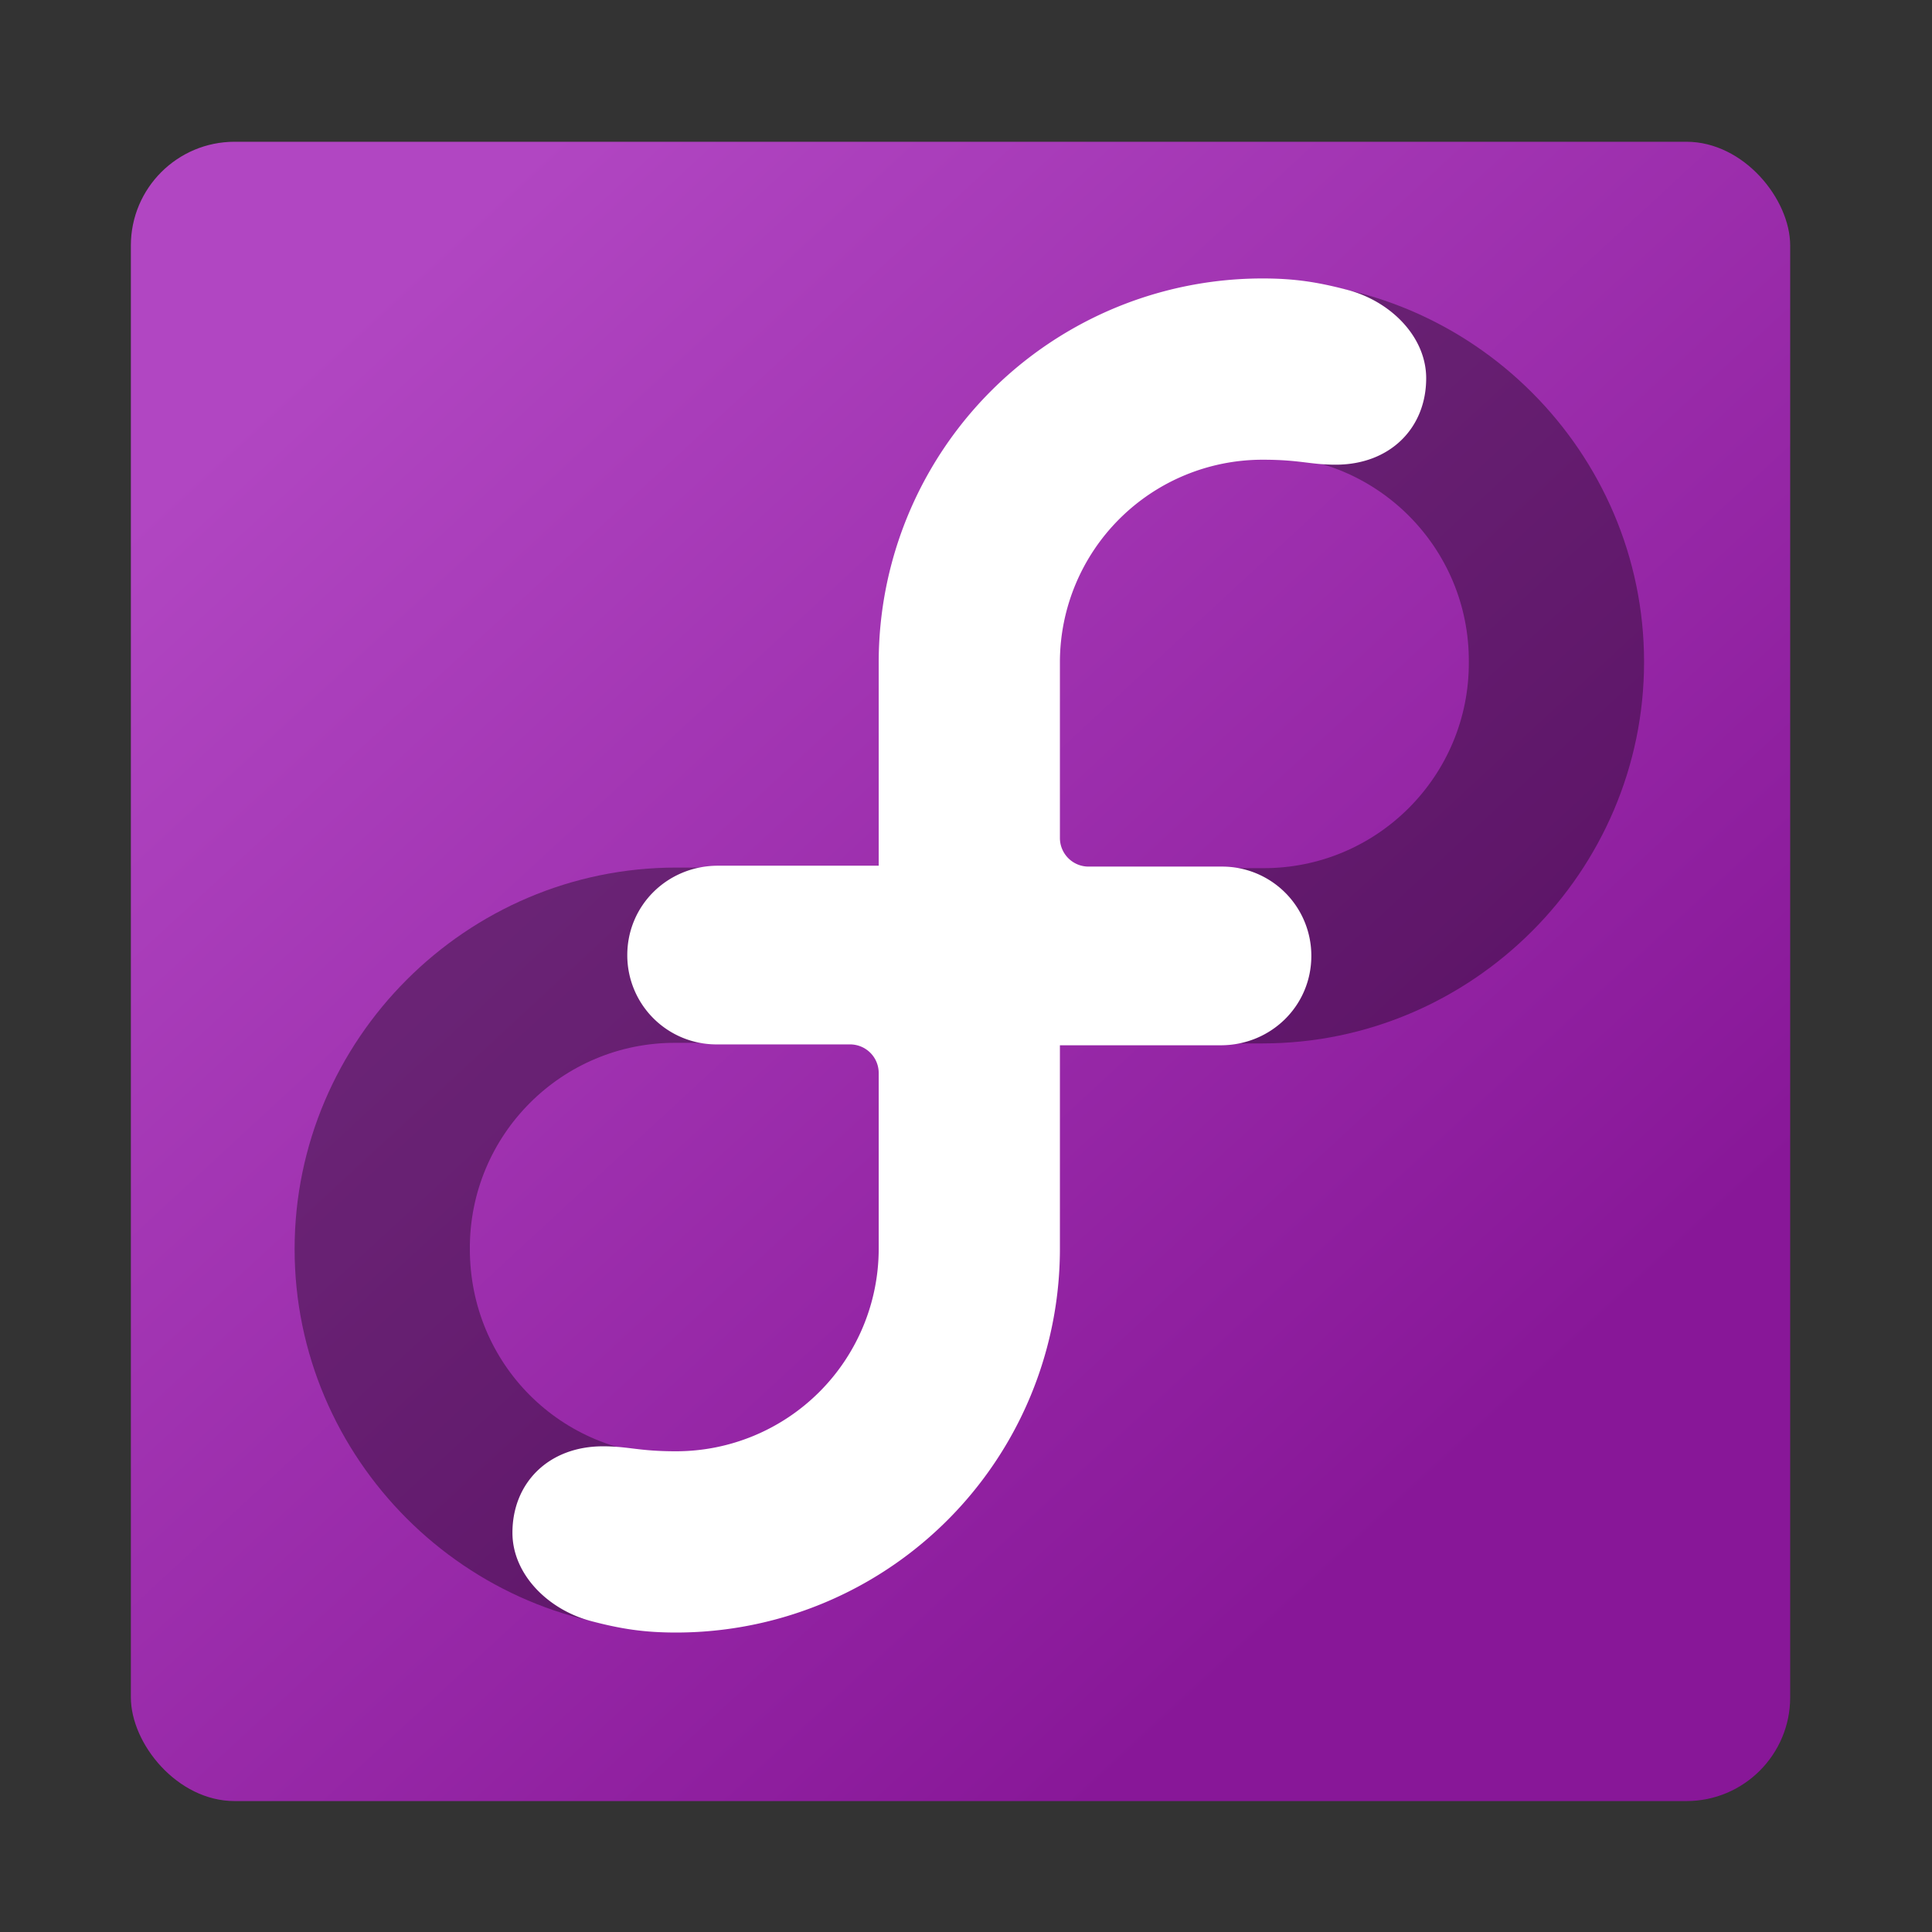 <?xml version="1.0" encoding="UTF-8" standalone="no"?>
<svg
   sodipodi:docname="goa-account-fedora.svg"
   inkscape:version="1.1.2 (0a00cf5339, 2022-02-04)"
   id="svg6"
   version="1.1"
   viewBox="0 0 33.867 33.867"
   height="128"
   width="128"
   inkscape:export-filename="/home/eleme/.icons/Mkos-Big-Sur/128x128/apps/sombra.png"
   inkscape:export-xdpi="96"
   inkscape:export-ydpi="96"
   xmlns:inkscape="http://www.inkscape.org/namespaces/inkscape"
   xmlns:sodipodi="http://sodipodi.sourceforge.net/DTD/sodipodi-0.dtd"
   xmlns:xlink="http://www.w3.org/1999/xlink"
   xmlns="http://www.w3.org/2000/svg"
   xmlns:svg="http://www.w3.org/2000/svg"
   xmlns:rdf="http://www.w3.org/1999/02/22-rdf-syntax-ns#"
   xmlns:cc="http://creativecommons.org/ns#"
   xmlns:dc="http://purl.org/dc/elements/1.1/">
  <rect x="0" y="0" width="33.867" height="33.867" fill="#333333" stroke="none"/>
  <defs
     id="defs2">
    <linearGradient
       id="linearGradient1630"
       inkscape:collect="always">
      <stop
         id="stop1626"
         offset="0"
         style="stop-color:#b146c2;stop-opacity:1" />
      <stop
         style="stop-color:#881798;stop-opacity:1"
         offset="1"
         id="stop831" />
    </linearGradient>
    <linearGradient
       id="lgrad"
       x1="32"
       y1="32"
       x2="32"
       y2="992"
       gradientUnits="userSpaceOnUse"
       gradientTransform="translate(0,-896)">
      <stop
         offset="0%"
         stop-color="#f8f8f8"
         id="stop2" />
      <stop
         offset="100%"
         stop-color="#ccc"
         id="stop4" />
    </linearGradient>
    <radialGradient
       id="rgrad"
       x1="0%"
       y1="0%"
       x2="0%"
       y2="100%"
       fx="512"
       fy="494.4"
       cx="512"
       cy="512"
       r="440"
       gradientUnits="userSpaceOnUse"
       gradientTransform="translate(0,-896)">
      <stop
         offset="0%"
         stop-color="#00f0ff"
         id="stop7" />
      <stop
         offset="100%"
         stop-color="#0070e0"
         id="stop9" />
    </radialGradient>
    <radialGradient
       gradientTransform="matrix(0.03,0,0,0.03,1.132,2.825)"
       gradientUnits="userSpaceOnUse"
       r="440"
       cy="306.181"
       cx="523.576"
       fy="306.181"
       fx="523.576"
       y2="100%"
       x2="0%"
       y1="0%"
       x1="0%"
       id="rgrad-3">
      <stop
         style="stop-color:#03d7e4;stop-opacity:1"
         id="stop7-6"
         stop-color="#00f0ff"
         offset="0%" />
      <stop
         id="stop9-7"
         stop-color="#0070e0"
         offset="100%" />
    </radialGradient>
    <clipPath
       clipPathUnits="userSpaceOnUse"
       id="clipPath971">
      <path
         style="opacity:1;fill:#917c6f;fill-opacity:1;stroke:none;stroke-width:0.3;stroke-linecap:round;stroke-linejoin:round;stroke-miterlimit:4;stroke-dasharray:none;stroke-opacity:1"
         d="m -0.554,-0.276 c -0.027,2e-8 -0.049,0.022 -0.049,0.049 V 33.951 c 2e-8,0.027 0.022,0.049 0.049,0.049 H 33.761 c 0.027,0 0.049,-0.022 0.049,-0.049 V -0.227 c 0,-0.027 -0.022,-0.049 -0.049,-0.049 z M 8.846,2.519 H 25.034 c 3.573,0 6.45,2.876 6.45,6.449 v 16.189 c 0,3.573 -2.877,6.449 -6.45,6.449 H 8.846 c -3.573,0 -6.45,-2.876 -6.45,-6.449 V 8.968 c 0,-3.573 2.877,-6.449 6.45,-6.449 z"
         id="path973"
         inkscape:connector-curvature="0" />
    </clipPath>
    <linearGradient
       inkscape:collect="always"
       xlink:href="#linearGradient1630"
       id="linearGradient829"
       gradientUnits="userSpaceOnUse"
       gradientTransform="matrix(0.976,0,0,0.976,-111.878,-37.237)"
       x1="120.252"
       y1="44.478"
       x2="139.717"
       y2="65.547" />
  </defs>
  <sodipodi:namedview
     inkscape:window-maximized="1"
     inkscape:window-y="0"
     inkscape:window-x="0"
     inkscape:window-height="995"
     inkscape:window-width="1920"
     units="px"
     showgrid="false"
     inkscape:current-layer="layer1"
     inkscape:document-units="mm"
     inkscape:cy="91.607143"
     inkscape:cx="46.428571"
     inkscape:zoom="2.8"
     inkscape:pageshadow="2"
     inkscape:pageopacity="0.0"
     borderopacity="1.0"
     bordercolor="#666666"
     pagecolor="#ffffff"
     id="base"
     inkscape:pagecheckerboard="0" />
  <g
     id="layer1"
     inkscape:groupmode="layer"
     inkscape:label="Layer 1">
    <rect
       style="fill:url(#linearGradient829);fill-opacity:1;stroke-width:2.688;stroke-linecap:round;stroke-linejoin:round"
       id="rect910"
       width="29.087"
       height="29.087"
       x="2.294"
       y="2.485"
       rx="1.819"
       ry="1.819" />
    <g
       transform="matrix(1.024,0,0,1.024,0.628,-0.205)"
       id="g23">
      <path
         d="m 10.961,15.052 c -3.589,0 -6.531,2.942 -6.531,6.531 0,3.59 2.942,6.531 6.531,6.531 3.59,0 6.531,-2.942 6.531,-6.53 v -6.532 z m 0,3 h 3.531 v 3.531 c 0,1.966 -1.565,3.531 -3.531,3.531 -1.966,0 -3.531,-1.564 -3.531,-3.53 -0.011,-1.955 1.576,-3.543 3.531,-3.532 z"
         color="#000000"
         opacity="0.35"
         style="font-variant-ligatures:normal;font-variant-position:normal;font-variant-caps:normal;font-variant-numeric:normal;font-variant-alternates:normal;font-variant-east-asian:normal;font-feature-settings:normal;font-variation-settings:normal;text-indent:0;text-decoration-line:none;text-decoration-style:solid;text-decoration-color:#000000;text-transform:none;text-orientation:mixed;white-space:normal;shape-padding:0;shape-margin:0;inline-size:0;isolation:auto;mix-blend-mode:normal"
         id="path16"
         sodipodi:nodetypes="sssscsccsscc" />
      <path
         d="m 21,5 c -3.59,0 -6.533,2.942 -6.533,6.531 v 6.531 H 21 c 3.589,0 6.531,-2.942 6.531,-6.53 C 27.531,7.941 24.59,5 21,5 Z m 0,3 c 1.955,-0.011 3.542,1.576 3.531,3.531 0.011,1.954 -1.577,3.542 -3.531,3.531 h -3.533 v -3.53 C 17.456,9.577 19.045,7.989 21,8 Z"
         color="#000000"
         opacity="0.35"
         style="font-variant-ligatures:normal;font-variant-position:normal;font-variant-caps:normal;font-variant-numeric:normal;font-variant-alternates:normal;font-variant-east-asian:normal;font-feature-settings:normal;font-variation-settings:normal;text-indent:0;text-decoration-line:none;text-decoration-style:solid;text-decoration-color:#000000;text-transform:none;text-orientation:mixed;white-space:normal;shape-padding:0;shape-margin:0;inline-size:0;isolation:auto;mix-blend-mode:normal"
         id="path18"
         sodipodi:nodetypes="sscssscccccc" />
      <path
         id="c"
         fill="#ffffff"
         stroke-width="0.105"
         d="m 17.531,15.02 v 6.556 a 6.57,6.57 0 0 1 -6.57,6.571 c -0.551,0 -0.943,-0.062 -1.452,-0.195 -0.743,-0.195 -1.35,-0.804 -1.35,-1.513 0,-0.856 0.621,-1.48 1.55,-1.48 0.443,0 0.603,0.085 1.251,0.085 a 3.469,3.469 0 0 0 3.469,-3.462 v -3.014 a 0.49,0.49 0 0 0 -0.49,-0.489 H 11.66 a 1.526,1.526 0 0 1 -1.535,-1.528 c 0,-0.857 0.693,-1.531 1.552,-1.531"
         shape-rendering="auto" />
      <use
         xlink:href="#c"
         width="1"
         height="1"
         fill="#ffffff"
         transform="rotate(180,15.98,16.557)"
         id="use21"
         x="0"
         y="0" />
    </g>
  </g>
</svg>
